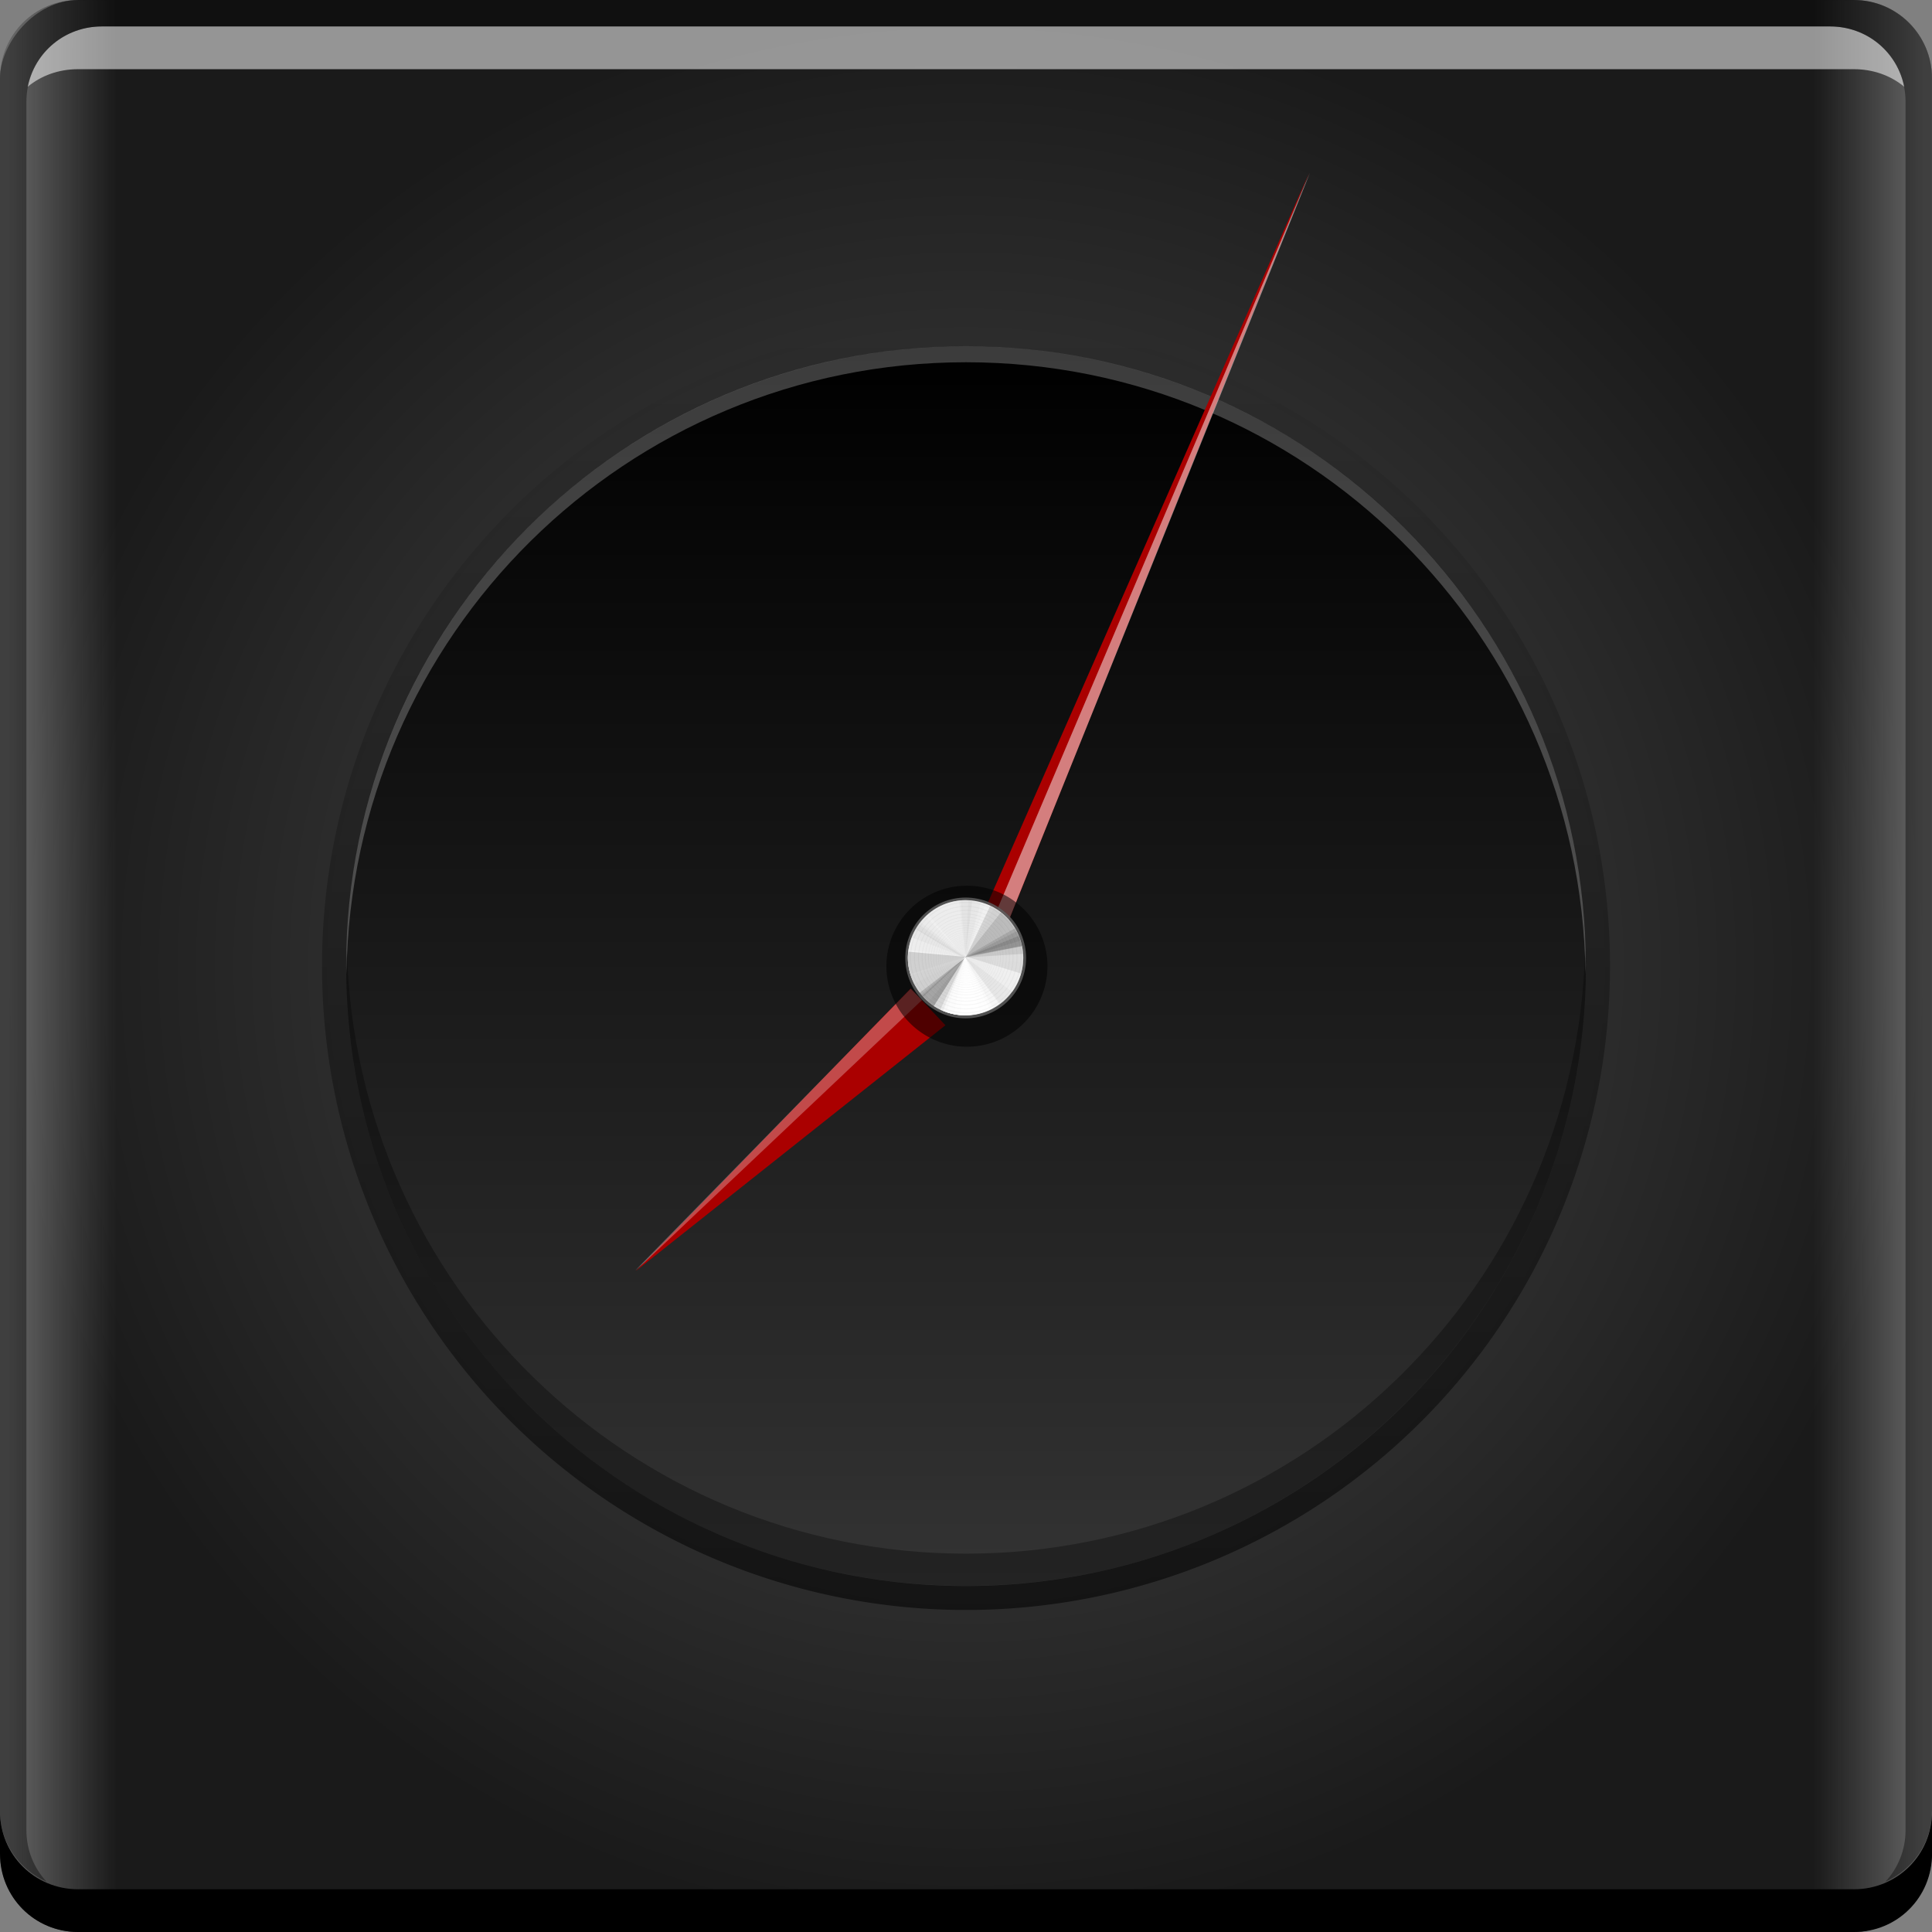 <?xml version="1.0" encoding="UTF-8" standalone="no"?>
<!-- Created with Inkscape (http://www.inkscape.org/) -->

<svg
   xmlns:dc="http://purl.org/dc/elements/1.1/"
   xmlns:cc="http://creativecommons.org/ns#"
   xmlns:rdf="http://www.w3.org/1999/02/22-rdf-syntax-ns#"
   xmlns:svg="http://www.w3.org/2000/svg"
   xmlns="http://www.w3.org/2000/svg"
   xmlns:xlink="http://www.w3.org/1999/xlink"
   xmlns:sodipodi="http://sodipodi.sourceforge.net/DTD/sodipodi-0.dtd"
   xmlns:inkscape="http://www.inkscape.org/namespaces/inkscape"
   width="48"
   height="48"
   id="svg2"
   version="1.1"
   inkscape:version="0.48+devel r12526"
   sodipodi:docname="clock.svg"
   inkscape:export-xdpi="180"
   inkscape:export-ydpi="180">
  <rect width="100%" height="100%" fill="#808080" stroke="none"/>
  <defs
     id="defs4">
    <linearGradient
       id="linearGradient10248"
       inkscape:collect="always">
      <stop
         id="stop10250"
         offset="0"
         style="stop-color:#e6e6e6;stop-opacity:0.537" />
      <stop
         id="stop10252"
         offset="1"
         style="stop-color:#cccccc;stop-opacity:0" />
    </linearGradient>
    <linearGradient
       id="linearGradient4707">
      <stop
         id="stop4709"
         style="stop-color:#000000;stop-opacity:0.537"
         offset="0" />
      <stop
         id="stop4711"
         style="stop-color:#000000;stop-opacity:0"
         offset="1" />
    </linearGradient>
    <linearGradient
       id="linearGradient2493"
       inkscape:collect="always">
      <stop
         id="stop2495"
         offset="0"
         style="stop-color:#333333;stop-opacity:1" />
      <stop
         id="stop2497"
         offset="1"
         style="stop-color:#000000;stop-opacity:1" />
    </linearGradient>
    <linearGradient
       id="linearGradient4081">
      <stop
         offset="0"
         style="stop-color:#8c8c8c;stop-opacity:1"
         id="stop4083-4" />
      <stop
         offset="1"
         style="stop-color:#dcdcdc;stop-opacity:1"
         id="stop4085" />
    </linearGradient>
    <linearGradient
       gradientUnits="userSpaceOnUse"
       y2="9.263"
       x2="35.392"
       y1="33.627"
       x1="35.392"
       id="linearGradient2499"
       xlink:href="#linearGradient2493"
       inkscape:collect="always" />
    <linearGradient
       inkscape:collect="always"
       xlink:href="#linearGradient4707"
       id="linearGradient4761"
       gradientUnits="userSpaceOnUse"
       x1="35.392"
       y1="33.627"
       x2="35.392"
       y2="9.263" />
    <linearGradient
       id="linearGradient4215-2">
      <stop
         id="stop4217-5"
         style="stop-color:#dcdcdc;stop-opacity:1"
         offset="0" />
      <stop
         id="stop4219-5"
         style="stop-color:#f0f0f0;stop-opacity:1"
         offset="1" />
    </linearGradient>
    <linearGradient
       gradientUnits="userSpaceOnUse"
       y2="34.101"
       x2="25.942"
       y1="34.101"
       x1="19.092"
       id="linearGradient5318"
       xlink:href="#linearGradient4215-2"
       inkscape:collect="always" />
    <linearGradient
       id="linearGradient861"
       inkscape:collect="always">
      <stop
         id="stop863"
         offset="0"
         style="stop-color:#333333;stop-opacity:1" />
      <stop
         style="stop-color:#3c3c3c;stop-opacity:1"
         offset="0.342"
         id="stop10258" />
      <stop
         id="stop865"
         offset="1"
         style="stop-color:#1a1a1a;stop-opacity:1" />
    </linearGradient>
    <radialGradient
       inkscape:collect="always"
       xlink:href="#linearGradient861"
       id="radialGradient10134"
       cx="24"
       cy="-1028.362"
       fx="24"
       fy="-1028.362"
       r="24"
       gradientUnits="userSpaceOnUse" />
    <linearGradient
       y2="-1033.842"
       x2="2.952"
       y1="-1033.842"
       x1="0.177"
       gradientTransform="matrix(-1,0,0,-1,48,-3.4000001e-6)"
       gradientUnits="userSpaceOnUse"
       id="linearGradient1243"
       xlink:href="#linearGradient10248"
       inkscape:collect="always" />
    <linearGradient
       gradientTransform="matrix(1,0,0,-1,0,-3.4000001e-6)"
       y2="-1033.842"
       x2="2.905"
       y1="-1033.842"
       x1="0.177"
       gradientUnits="userSpaceOnUse"
       id="linearGradient1232"
       xlink:href="#linearGradient10248"
       inkscape:collect="always" />
  </defs>
  <sodipodi:namedview
     id="base"
     pagecolor="#ffffff"
     bordercolor="#666666"
     borderopacity="1.0"
     inkscape:pageopacity="0.0"
     inkscape:pageshadow="2"
     inkscape:zoom="2.8486302"
     inkscape:cx="-98.228381"
     inkscape:cy="-15.58392"
     inkscape:document-units="px"
     inkscape:current-layer="layer1"
     showgrid="false"
     inkscape:window-width="1366"
     inkscape:window-height="715"
     inkscape:window-x="0"
     inkscape:window-y="30"
     inkscape:window-maximized="1"
     showguides="false"
     inkscape:showpageshadow="false"
     borderlayer="true">
    <inkscape:grid
       type="xygrid"
       id="grid3850" />
  </sodipodi:namedview>
  <g
     inkscape:label="Capa 1"
     inkscape:groupmode="layer"
     id="layer1"
     transform="translate(0,-1004.362)">
    <rect
       style="fill:url(#radialGradient10134);fill-opacity:1;stroke:none"
       id="rect2991-1"
       width="48"
       height="48"
       x="0"
       y="-1052.362"
       ry="1.945"
       transform="scale(1,-1)" />
    <g
       id="g10254">
      <path
         id="rect1228"
         d="m 1.938,1004.362 c -1.077,0 -1.938,0.86 -1.938,1.938 l 0,44.125 c 0,1.077 0.86,1.938 1.938,1.938 l 6.375,0 0,-48 -6.375,0 z"
         style="opacity:0.715;fill:url(#linearGradient1232);fill-opacity:1.0;stroke:none"
         inkscape:connector-curvature="0" />
      <path
         inkscape:connector-curvature="0"
         style="opacity:0.715;fill:url(#linearGradient1243);fill-opacity:1;stroke:none"
         d="m 46.062,1004.362 c 1.077,0 1.938,0.86 1.938,1.938 l 0,44.125 c 0,1.077 -0.86,1.938 -1.938,1.938 l -6.375,0 0,-48 6.375,0 z"
         id="path1241" />
    </g>
    <path
       transform="matrix(1.31,0,0,1.31,-10.621,1000.283)"
       d="m 38.642,21.434 a 12.213,12.213 0 1 1 -24.427,0 12.213,12.213 0 1 1 24.427,0 z"
       sodipodi:ry="12.213477"
       sodipodi:rx="12.213477"
       sodipodi:cy="21.433962"
       sodipodi:cx="26.428032"
       id="path4759"
       style="color:#000000;fill:url(#linearGradient4761);fill-opacity:1;fill-rule:nonzero;stroke:none;stroke-width:1.4;marker:none;visibility:visible;display:inline;overflow:visible;enable-background:accumulate"
       sodipodi:type="arc" />
    <path
       inkscape:connector-curvature="0"
       style="fill:#000000;fill-opacity:1;stroke:none"
       d="m 9.5385742e-7,1049.362 0,1.062 c 0,1.077 0.86,1.938 1.938,1.938 l 44.125,0 c 1.077,0 1.938,-0.86 1.938,-1.938 l 0,-1.062 c 0,1.077 -0.86,1.938 -1.938,1.938 l -44.125,0 C 0.86,1051.3 9.5385742e-7,1050.439 9.5385742e-7,1049.362 Z"
       id="rect846" />
    <path
       inkscape:connector-curvature="0"
       style="fill:#ffffff;fill-opacity:0.537;stroke:none"
       d="m 2.531,1005.019 c -0.917,0 -1.671,0.639 -1.844,1.5 0.336,-0.28 0.775,-0.438 1.25,-0.438 l 44.125,0 c 0.475,0 0.914,0.158 1.25,0.438 -0.173,-0.861 -0.927,-1.5 -1.844,-1.5 L 2.531,1005.019 Z"
       id="path7515" />
    <path
       inkscape:connector-curvature="0"
       style="fill:#000000;fill-opacity:0.392;stroke:none"
       d="m 1.938,1004.362 c -1.077,0 -1.938,0.86 -1.938,1.938 l 0,43.062 c 0,0.793 0.48,1.449 1.156,1.75 -0.309,-0.333 -0.5,-0.782 -0.5,-1.281 l 0,-42.938 c 0,-1.048 0.827,-1.875 1.875,-1.875 l 42.937,0 c 1.048,0 1.875,0.827 1.875,1.875 l 0,42.938 c 0,0.499 -0.191,0.948 -0.5,1.281 0.676,-0.301 1.156,-0.957 1.156,-1.75 l 0,-43.062 c 0,-1.077 -0.86,-1.938 -1.938,-1.938 L 1.938,1004.362 Z"
       id="rect4280" />
    <path
       sodipodi:type="arc"
       style="color:#000000;fill:url(#linearGradient2499);fill-opacity:1;fill-rule:nonzero;stroke:none;stroke-width:1.4;marker:none;visibility:visible;display:inline;overflow:visible;enable-background:accumulate"
       id="path1839"
       sodipodi:cx="26.428032"
       sodipodi:cy="21.433962"
       sodipodi:rx="12.213477"
       sodipodi:ry="12.213477"
       d="m 38.642,21.434 a 12.213,12.213 0 1 1 -24.427,0 12.213,12.213 0 1 1 24.427,0 z"
       transform="matrix(1.261,0,0,1.261,-9.323,1001.336)" />
    <path
       style="color:#000000;fill:#ffffff;fill-opacity:0.235;fill-rule:nonzero;stroke:none;stroke-width:1.4;marker:none;visibility:visible;display:inline;overflow:visible;enable-background:accumulate"
       d="M 24 8.6 C 15.495 8.6 8.6 15.495 8.6 24 C 8.6 24.067 8.609 24.132 8.609 24.199 C 8.718 15.788 15.563 9 24 9 C 32.437 9 39.282 15.788 39.391 24.199 C 39.391 24.132 39.4 24.067 39.4 24 C 39.4 15.495 32.505 8.6 24 8.6 z "
       transform="translate(0,1004.362)"
       id="path10140" />
    <path
       sodipodi:nodetypes="cccc"
       inkscape:connector-curvature="0"
       id="path2036"
       d="m 23.489,1029.834 -7.694,6.107 6.831,-7.021 z"
       style="fill:#aa0000;fill-opacity:1;stroke:none" />
    <path
       id="path2072"
       d="m 22.626,1028.927 -6.844,7 0.219,-0.188 6.906,-6.531 -0.281,-0.281 z"
       style="fill:#fbfbfb;fill-opacity:0.294;stroke:none"
       inkscape:connector-curvature="0" />
    <path
       style="fill:#aa0000;stroke:none"
       d="m 23.832,1028.405 8.695,-19.752 -8.039,20.01 z"
       id="path2477"
       inkscape:connector-curvature="0"
       sodipodi:nodetypes="cccc" />
    <path
       inkscape:connector-curvature="0"
       style="fill:#ffffff;fill-opacity:0.494;stroke:none"
       d="m 24.486,1028.656 8.059,-19.997 -0.118,0.263 -8.315,19.599 z"
       id="path2479"
       sodipodi:nodetypes="ccccc" />
    <path
       transform="matrix(0.984,0,0,0.984,-93.87,1004.227)"
       d="m 121.843,24.533 a 2.033,2.033 0 1 1 -4.066,0 2.033,2.033 0 1 1 4.066,0 z"
       sodipodi:ry="2.032932"
       sodipodi:rx="2.032932"
       sodipodi:cy="24.532894"
       sodipodi:cx="119.8104"
       id="path2335"
       style="color:#000000;fill:#000000;fill-opacity:0.537;fill-rule:nonzero;stroke:none;stroke-width:1.4;marker:none;visibility:visible;display:inline;overflow:visible;enable-background:accumulate"
       sodipodi:type="arc" />
    <g
       id="g9693"
       transform="matrix(1.106,0,0,1.106,-34.317,-109.066)">
      <path
         transform="matrix(0.396,0,0,0.396,43.804,1014.731)"
         d="m 25.942,34.101 c 0,1.892 -1.533,3.425 -3.425,3.425 -1.892,0 -3.425,-1.533 -3.425,-3.425 0,-1.892 1.533,-3.425 3.425,-3.425 1.892,0 3.425,1.533 3.425,3.425 z"
         sodipodi:ry="3.4250486"
         sodipodi:rx="3.4250486"
         sodipodi:cy="34.100933"
         sodipodi:cx="22.516933"
         id="path5308"
         style="color:#000000;fill:#111111;fill-opacity:0.586;fill-rule:nonzero;stroke:none;stroke-width:0.2;marker:none;visibility:visible;display:inline;overflow:visible;enable-background:accumulate"
         sodipodi:type="arc" />
      <path
         sodipodi:type="arc"
         style="color:#000000;fill:#828282;fill-opacity:0.574;fill-rule:nonzero;stroke:none;stroke-width:0.2;marker:none;visibility:visible;display:inline;overflow:visible;enable-background:accumulate"
         id="path8119"
         sodipodi:cx="22.516933"
         sodipodi:cy="34.100933"
         sodipodi:rx="3.4250486"
         sodipodi:ry="3.4250486"
         d="m 25.942,34.101 c 0,1.892 -1.533,3.425 -3.425,3.425 -1.892,0 -3.425,-1.533 -3.425,-3.425 0,-1.892 1.533,-3.425 3.425,-3.425 1.892,0 3.425,1.533 3.425,3.425 z"
         transform="matrix(0.396,0,0,0.396,43.804,1014.731)" />
      <path
         transform="matrix(0.378,0,0,0.378,44.207,1015.341)"
         sodipodi:type="arc"
         style="color:#000000;fill:url(#linearGradient5318);fill-opacity:1;fill-rule:nonzero;stroke:none;stroke-width:0.2;marker:none;visibility:visible;display:inline;overflow:visible;enable-background:accumulate"
         id="path5310"
         sodipodi:cx="22.516933"
         sodipodi:cy="34.100933"
         sodipodi:rx="3.4250486"
         sodipodi:ry="3.4250486"
         d="m 25.942,34.101 c 0,1.892 -1.533,3.425 -3.425,3.425 -1.892,0 -3.425,-1.533 -3.425,-3.425 0,-1.892 1.533,-3.425 3.425,-3.425 1.892,0 3.425,1.533 3.425,3.425 z" />
      <path
         id="path5353"
         d="m 53.825,1027.569 -1.101,0.632 1.235,0.383 c 0.032,-0.113 0.057,-0.231 0.057,-0.354 0,-0.245 -0.073,-0.465 -0.192,-0.661 z"
         style="fill:#000000;fill-opacity:0.207;stroke:none"
         inkscape:connector-curvature="0" />
      <path
         sodipodi:nodetypes="cccc"
         inkscape:connector-curvature="0"
         id="path5355"
         d="m 53.509,1027.215 -0.798,1.009 1.296,-0.08 c -0.026,-0.379 -0.215,-0.709 -0.498,-0.929 z"
         style="fill:#000000;fill-opacity:0.207;stroke:none" />
      <path
         sodipodi:nodetypes="cccc"
         inkscape:connector-curvature="0"
         id="path5357"
         d="m 53.355,1027.109 -0.645,1.116 1.268,-0.273 c -0.08,-0.361 -0.31,-0.665 -0.622,-0.843 z"
         style="fill:#000000;fill-opacity:0.024;stroke:none" />
      <path
         sodipodi:nodetypes="scccs"
         inkscape:connector-curvature="0"
         id="path5359"
         d="m 52.723,1026.937 c -0.324,0 -0.616,0.129 -0.843,0.326 l 0.827,0.96 0.159,-1.266 c -0.048,-0.01 -0.094,-0.019 -0.144,-0.019 z"
         style="fill:#bbbbbb;fill-opacity:0.207;stroke:none" />
      <path
         sodipodi:nodetypes="cccc"
         inkscape:connector-curvature="0"
         id="path5361"
         d="m 52.57,1026.956 c -0.37,0.043 -0.693,0.239 -0.9,0.527 l 1.041,0.739 z"
         style="fill:#ffffff;fill-opacity:0.207;stroke:none" />
      <path
         id="path5363"
         d="m 51.603,1027.588 c -0.111,0.191 -0.182,0.404 -0.182,0.642 0,0.137 0.027,0.269 0.067,0.393 l 1.235,-0.354 -1.12,-0.68 z"
         style="fill:#ffffff;fill-opacity:0.509;stroke:none"
         inkscape:connector-curvature="0" />
      <path
         sodipodi:nodetypes="csccc"
         inkscape:connector-curvature="0"
         id="path5365"
         d="m 51.517,1027.78 c -0.054,0.143 -0.096,0.289 -0.096,0.45 0,0.21 0.055,0.409 0.144,0.584 l 1.143,-0.59 z"
         style="fill:#ffffff;fill-opacity:0.509;stroke:none" />
      <path
         sodipodi:nodetypes="cccc"
         inkscape:connector-curvature="0"
         id="path5367"
         d="m 52.703,1028.245 -1.272,0.042 c 0.017,0.373 0.192,0.703 0.46,0.929 z"
         style="fill:#ffffff;fill-opacity:0.509;stroke:none" />
      <path
         sodipodi:nodetypes="cccc"
         inkscape:connector-curvature="0"
         id="path5369"
         d="m 52.713,1028.226 -1.023,0.789 c 0.215,0.282 0.546,0.466 0.919,0.498 z"
         style="fill:#3e3e3e;fill-opacity:0.515;stroke:none" />
      <path
         sodipodi:nodetypes="ccscc"
         inkscape:connector-curvature="0"
         id="path5371"
         d="m 52.713,1028.226 -0.947,0.885 c 0.237,0.257 0.581,0.412 0.958,0.412 l 0.01,0 z"
         style="fill:#eeeeee;fill-opacity:0.172;stroke:none" />
      <path
         sodipodi:nodetypes="ccscc"
         inkscape:connector-curvature="0"
         id="path5373"
         d="m 52.713,1028.226 -0.794,1.019 c 0.221,0.174 0.501,0.278 0.804,0.278 0.073,0 0.141,-0.01 0.211,-0.019 z"
         style="fill:#979797;fill-opacity:0.077;stroke:none" />
      <path
         sodipodi:nodetypes="ccscc"
         inkscape:connector-curvature="0"
         id="path5375"
         d="m 52.713,1028.216 -0.545,1.181 c 0.168,0.08 0.357,0.124 0.555,0.124 0.176,0 0.336,-0.033 0.488,-0.096 z"
         style="fill:#7c7c7c;fill-opacity:0.112;stroke:none" />
      <path
         sodipodi:nodetypes="cccc"
         inkscape:connector-curvature="0"
         id="path5377"
         d="m 52.714,1028.227 0.364,1.247 c 0.352,-0.102 0.645,-0.347 0.804,-0.67 z"
         style="fill:#3e3e3e;fill-opacity:0.006;stroke:none" />
      <path
         id="path5379"
         d="m 53.987,1027.971 -1.274,0.23 1.053,0.795 c 0.156,-0.214 0.249,-0.481 0.249,-0.766 0,-0.089 -0.011,-0.174 -0.029,-0.259 z"
         style="fill:#ffffff;fill-opacity:0.201;stroke:none"
         inkscape:connector-curvature="0" />
      <path
         sodipodi:nodetypes="cccsc"
         inkscape:connector-curvature="0"
         id="path5381"
         d="m 53.987,1027.971 -1.275,0.251 1.055,0.773 c 0.156,-0.214 0.249,-0.481 0.249,-0.766 0,-0.089 -0.011,-0.174 -0.029,-0.259 z"
         style="fill:#ffffff;fill-opacity:0.201;stroke:none" />
      <path
         id="path5434"
         d="m 53.987,1027.971 -1.274,0.249 1.053,0.776 c 0.003,0 0.007,-0.01 0.01,-0.01 0.001,0 -0.002,-0.01 0,-0.01 0.005,-0.01 0.014,-0.012 0.019,-0.019 0.029,-0.043 0.053,-0.088 0.077,-0.134 0.015,-0.028 0.026,-0.056 0.038,-0.086 0.003,-0.01 0.007,-0.013 0.01,-0.019 0.025,-0.063 0.042,-0.134 0.057,-0.201 0.002,-0.01 0.008,-0.019 0.01,-0.029 0.003,-0.016 0.007,-0.032 0.01,-0.048 0.011,-0.069 0.019,-0.139 0.019,-0.211 0,-0.089 -0.011,-0.174 -0.029,-0.259 z"
         style="fill:#ffffff;fill-opacity:0.201;stroke:none"
         inkscape:connector-curvature="0" />
      <path
         sodipodi:nodetypes="cccsc"
         inkscape:connector-curvature="0"
         id="path5436"
         d="m 54.004,1028.341 -1.294,-0.119 0.793,1.04 c 0.21,-0.161 0.375,-0.391 0.456,-0.664 0.025,-0.086 0.038,-0.17 0.046,-0.256 z"
         style="fill:#d6d6d6;fill-opacity:0.201;stroke:none"
         inkscape:transform-center-x="-2.1026333"
         inkscape:transform-center-y="1.7189024" />
      <path
         id="path5438"
         d="m 53.059,1026.994 -0.335,1.226 1.14,-0.584 c -0.165,-0.314 -0.455,-0.546 -0.804,-0.642 z"
         style="fill:#ffffff;fill-opacity:0.201;stroke:none"
         inkscape:connector-curvature="0" />
      <path
         id="path5440"
         d="m 53.164,1027.023 -0.441,1.197 1.187,-0.479 c -0.138,-0.332 -0.408,-0.593 -0.747,-0.718 z"
         style="fill:#ffffff;fill-opacity:0.201;stroke:none"
         inkscape:connector-curvature="0" />
      <path
         id="path5442"
         d="m 53.269,1027.071 -0.546,1.149 1.226,-0.373 c -0.109,-0.345 -0.358,-0.622 -0.68,-0.776 z"
         style="fill:#626262;fill-opacity:0.201;stroke:none"
         inkscape:connector-curvature="0" />
      <path
         id="path5444"
         d="m 52.723,1026.937 c -0.35,0 -0.667,0.148 -0.9,0.373 l 0.9,0.9 0.057,-1.264 c -0.02,-9e-4 -0.037,-0.01 -0.057,-0.01 z"
         style="fill:#ffffff;fill-opacity:0.201;stroke:none"
         inkscape:connector-curvature="0" />
      <path
         id="path5446"
         d="m 52.608,1026.946 c -0.364,0.032 -0.685,0.218 -0.9,0.488 l 1.015,0.776 -0.115,-1.264 z"
         style="fill:#ffffff;fill-opacity:0.201;stroke:none"
         inkscape:connector-curvature="0" />
      <path
         id="path5448"
         d="m 51.613,1027.569 c -0.118,0.195 -0.192,0.416 -0.192,0.661 0,0.089 0.011,0.174 0.029,0.259 0.007,0.035 0.019,0.071 0.029,0.105 l 1.235,-0.383 -1.101,-0.642 z"
         style="fill:#c6c6c6;fill-opacity:0.201;stroke:none"
         inkscape:connector-curvature="0" />
      <path
         id="path5450"
         d="m 51.44,1028.057 c -0.008,0.058 -0.019,0.113 -0.019,0.172 0,0.179 0.04,0.353 0.105,0.507 0.016,0.034 0.029,0.072 0.048,0.105 0.008,0.014 0.02,0.025 0.029,0.038 0.038,0.061 0.078,0.119 0.124,0.172 l 0.986,-0.843 -1.274,-0.153 z"
         style="fill:#ffffff;fill-opacity:0.201;stroke:none"
         inkscape:connector-curvature="0" />
      <path
         sodipodi:nodetypes="cccsc"
         inkscape:connector-curvature="0"
         id="path5452"
         d="m 53.258,1029.392 -0.552,-1.176 -0.495,1.21 c 0.245,0.1 0.527,0.125 0.804,0.056 0.087,-0.022 0.166,-0.053 0.244,-0.09 z"
         style="fill:#ffffff;fill-opacity:0.201;stroke:none"
         inkscape:transform-center-x="-0.070378191"
         inkscape:transform-center-y="2.1337525" />
      <path
         inkscape:transform-center-y="2.1337525"
         inkscape:transform-center-x="-0.070378191"
         style="fill:#ffffff;fill-opacity:0.568;stroke:none"
         d="m 53.258,1029.392 -0.552,-1.176 -0.495,1.21 c 0.245,0.1 0.527,0.125 0.804,0.056 0.087,-0.022 0.166,-0.053 0.244,-0.09 z"
         id="path5454"
         inkscape:connector-curvature="0"
         sodipodi:nodetypes="cccsc" />
      <path
         sodipodi:nodetypes="cccsc"
         inkscape:connector-curvature="0"
         id="path5456"
         d="m 53.33,1029.356 -0.624,-1.14 -0.419,1.239 c 0.251,0.084 0.534,0.092 0.806,0.01 0.085,-0.027 0.163,-0.063 0.238,-0.105 z"
         style="fill:#ffffff;fill-opacity:0.568;stroke:none"
         inkscape:transform-center-x="-0.31185754"
         inkscape:transform-center-y="2.1359247" />
      <path
         inkscape:transform-center-y="2.1403681"
         inkscape:transform-center-x="-0.82083849"
         style="fill:#ffffff;fill-opacity:0.568;stroke:none"
         d="m 53.475,1029.265 -0.769,-1.048 -0.252,1.283 c 0.26,0.051 0.541,0.021 0.799,-0.1 0.081,-0.038 0.153,-0.084 0.222,-0.136 z"
         id="path5458"
         inkscape:connector-curvature="0"
         sodipodi:nodetypes="cccsc" />
      <path
         id="path5460"
         d="m 51.44,1028.095 c -0.005,0.045 -0.019,0.088 -0.019,0.134 0,0.179 0.04,0.353 0.105,0.507 0.026,0.062 0.061,0.116 0.096,0.172 0.039,0.06 0.077,0.111 0.124,0.163 0.002,0 -0.002,0.01 0,0.01 l 0.967,-0.871 -1.274,-0.115 z"
         style="fill:#b5b5b5;fill-opacity:0.568;stroke:none"
         inkscape:connector-curvature="0" />
      <path
         inkscape:transform-center-y="2.1273623"
         inkscape:transform-center-x="0.62173427"
         style="fill:#ffffff;fill-opacity:0.568;stroke:none"
         d="m 53.041,1029.47 -0.335,-1.255 -0.702,1.103 c 0.224,0.142 0.496,0.217 0.781,0.198 0.089,-0.01 0.173,-0.023 0.256,-0.046 z"
         id="path5462"
         inkscape:connector-curvature="0"
         sodipodi:nodetypes="cccsc" />
      <path
         sodipodi:nodetypes="cccsc"
         inkscape:connector-curvature="0"
         id="path5464"
         d="m 53.196,1029.419 -0.49,-1.203 -0.557,1.183 c 0.24,0.112 0.52,0.152 0.8,0.098 0.088,-0.017 0.169,-0.045 0.248,-0.078 z"
         style="fill:#ffffff;fill-opacity:0.568;stroke:none"
         inkscape:transform-center-x="0.13246377"
         inkscape:transform-center-y="2.1319096" />
      <g
         transform="matrix(0.306,0,0,0.306,55.108,1026.247)"
         style="opacity:0.286"
         id="g5706">
        <g
           id="g5540">
          <g
             id="g5518">
            <path
               style="color:#000000;fill:#000000;fill-opacity:0.118;fill-rule:nonzero;stroke:none;stroke-width:0.2;marker:none;visibility:visible;display:inline;overflow:visible;enable-background:accumulate"
               d="m -7.781,2.382 c -2.263,0 -4.108,1.817 -4.108,4.079 0,2.263 1.846,4.108 4.108,4.108 2.263,0 4.079,-1.846 4.079,-4.108 0,-2.263 -1.817,-4.079 -4.079,-4.079 z m 0,0.087 c 2.219,0 3.992,1.774 3.992,3.992 0,2.219 -1.774,4.021 -3.992,4.021 -2.219,0 -4.021,-1.803 -4.021,-4.021 0,-2.219 1.803,-3.992 4.021,-3.992 z"
               id="path5499"
               inkscape:connector-curvature="0" />
            <path
               inkscape:connector-curvature="0"
               id="path5508"
               d="m -7.781,2.433 c -2.234,0 -4.057,1.794 -4.057,4.029 0,2.234 1.823,4.057 4.057,4.057 2.234,0 4.029,-1.823 4.029,-4.057 0,-2.234 -1.794,-4.029 -4.029,-4.029 z m 0,0.086 c 2.191,0 3.943,1.752 3.943,3.943 0,2.191 -1.752,3.972 -3.943,3.972 -2.191,0 -3.972,-1.781 -3.972,-3.972 0,-2.191 1.781,-3.943 3.972,-3.943 z"
               style="color:#000000;fill:#ffffff;fill-opacity:0.118;fill-rule:nonzero;stroke:none;stroke-width:0.2;marker:none;visibility:visible;display:inline;overflow:visible;enable-background:accumulate" />
            <path
               inkscape:connector-curvature="0"
               id="path5510"
               d="m -7.782,2.679 c -2.098,0 -3.81,1.685 -3.81,3.783 0,2.098 1.712,3.81 3.81,3.81 2.098,0 3.783,-1.712 3.783,-3.81 0,-2.098 -1.685,-3.783 -3.783,-3.783 z m 0,0.08 c 2.058,0 3.703,1.645 3.703,3.703 0,2.058 -1.645,3.73 -3.703,3.73 -2.058,0 -3.73,-1.672 -3.73,-3.73 0,-2.058 1.672,-3.703 3.73,-3.703 z"
               style="color:#000000;fill:#000000;fill-opacity:0.118;fill-rule:nonzero;stroke:none;stroke-width:0.2;marker:none;visibility:visible;display:inline;overflow:visible;enable-background:accumulate" />
            <path
               style="color:#000000;fill:#ffffff;fill-opacity:0.118;fill-rule:nonzero;stroke:none;stroke-width:0.2;marker:none;visibility:visible;display:inline;overflow:visible;enable-background:accumulate"
               d="m -7.782,2.726 c -2.072,0 -3.763,1.664 -3.763,3.737 0,2.072 1.691,3.763 3.763,3.763 2.072,0 3.737,-1.691 3.737,-3.763 0,-2.072 -1.664,-3.737 -3.737,-3.737 z m 0,0.08 c 2.032,0 3.657,1.625 3.657,3.657 0,2.032 -1.625,3.684 -3.657,3.684 -2.032,0 -3.684,-1.651 -3.684,-3.684 0,-2.032 1.651,-3.657 3.684,-3.657 z"
               id="path5512"
               inkscape:connector-curvature="0" />
            <path
               style="color:#000000;fill:#000000;fill-opacity:0.118;fill-rule:nonzero;stroke:none;stroke-width:0.2;marker:none;visibility:visible;display:inline;overflow:visible;enable-background:accumulate"
               d="m -7.783,2.972 c -1.937,0 -3.516,1.555 -3.516,3.492 0,1.937 1.58,3.516 3.516,3.516 1.937,0 3.492,-1.58 3.492,-3.516 0,-1.937 -1.555,-3.492 -3.492,-3.492 z m 0,0.074 c 1.899,0 3.417,1.518 3.417,3.417 0,1.899 -1.518,3.442 -3.417,3.442 -1.899,0 -3.442,-1.543 -3.442,-3.442 0,-1.899 1.543,-3.417 3.442,-3.417 z"
               id="path5514"
               inkscape:connector-curvature="0" />
            <path
               inkscape:connector-curvature="0"
               id="path5516"
               d="m -7.783,3.015 c -1.913,0 -3.473,1.536 -3.473,3.448 0,1.913 1.56,3.473 3.473,3.473 1.913,0 3.448,-1.56 3.448,-3.473 0,-1.913 -1.536,-3.448 -3.448,-3.448 z m 0,0.073 c 1.875,0 3.375,1.5 3.375,3.375 0,1.875 -1.5,3.399 -3.375,3.399 -1.875,0 -3.399,-1.524 -3.399,-3.399 0,-1.875 1.524,-3.375 3.399,-3.375 z"
               style="color:#000000;fill:#ffffff;fill-opacity:0.118;fill-rule:nonzero;stroke:none;stroke-width:0.2;marker:none;visibility:visible;display:inline;overflow:visible;enable-background:accumulate" />
          </g>
          <g
             transform="matrix(0.79,0,0,0.79,-1.636,1.359)"
             id="g5526">
            <path
               inkscape:connector-curvature="0"
               id="path5528"
               d="m -7.781,2.382 c -2.263,0 -4.108,1.817 -4.108,4.079 0,2.263 1.846,4.108 4.108,4.108 2.263,0 4.079,-1.846 4.079,-4.108 0,-2.263 -1.817,-4.079 -4.079,-4.079 z m 0,0.087 c 2.219,0 3.992,1.774 3.992,3.992 0,2.219 -1.774,4.021 -3.992,4.021 -2.219,0 -4.021,-1.803 -4.021,-4.021 0,-2.219 1.803,-3.992 4.021,-3.992 z"
               style="color:#000000;fill:#000000;fill-opacity:0.118;fill-rule:nonzero;stroke:none;stroke-width:0.2;marker:none;visibility:visible;display:inline;overflow:visible;enable-background:accumulate" />
            <path
               style="color:#000000;fill:#ffffff;fill-opacity:0.118;fill-rule:nonzero;stroke:none;stroke-width:0.2;marker:none;visibility:visible;display:inline;overflow:visible;enable-background:accumulate"
               d="m -7.781,2.433 c -2.234,0 -4.057,1.794 -4.057,4.029 0,2.234 1.823,4.057 4.057,4.057 2.234,0 4.029,-1.823 4.029,-4.057 0,-2.234 -1.794,-4.029 -4.029,-4.029 z m 0,0.086 c 2.191,0 3.943,1.752 3.943,3.943 0,2.191 -1.752,3.972 -3.943,3.972 -2.191,0 -3.972,-1.781 -3.972,-3.972 0,-2.191 1.781,-3.943 3.972,-3.943 z"
               id="path5530"
               inkscape:connector-curvature="0" />
            <path
               style="color:#000000;fill:#000000;fill-opacity:0.118;fill-rule:nonzero;stroke:none;stroke-width:0.2;marker:none;visibility:visible;display:inline;overflow:visible;enable-background:accumulate"
               d="m -7.782,2.679 c -2.098,0 -3.81,1.685 -3.81,3.783 0,2.098 1.712,3.81 3.81,3.81 2.098,0 3.783,-1.712 3.783,-3.81 0,-2.098 -1.685,-3.783 -3.783,-3.783 z m 0,0.08 c 2.058,0 3.703,1.645 3.703,3.703 0,2.058 -1.645,3.73 -3.703,3.73 -2.058,0 -3.73,-1.672 -3.73,-3.73 0,-2.058 1.672,-3.703 3.73,-3.703 z"
               id="path5532"
               inkscape:connector-curvature="0" />
            <path
               inkscape:connector-curvature="0"
               id="path5534"
               d="m -7.782,2.726 c -2.072,0 -3.763,1.664 -3.763,3.737 0,2.072 1.691,3.763 3.763,3.763 2.072,0 3.737,-1.691 3.737,-3.763 0,-2.072 -1.664,-3.737 -3.737,-3.737 z m 0,0.08 c 2.032,0 3.657,1.625 3.657,3.657 0,2.032 -1.625,3.684 -3.657,3.684 -2.032,0 -3.684,-1.651 -3.684,-3.684 0,-2.032 1.651,-3.657 3.684,-3.657 z"
               style="color:#000000;fill:#ffffff;fill-opacity:0.118;fill-rule:nonzero;stroke:none;stroke-width:0.2;marker:none;visibility:visible;display:inline;overflow:visible;enable-background:accumulate" />
            <path
               inkscape:connector-curvature="0"
               id="path5536"
               d="m -7.783,2.972 c -1.937,0 -3.516,1.555 -3.516,3.492 0,1.937 1.58,3.516 3.516,3.516 1.937,0 3.492,-1.58 3.492,-3.516 0,-1.937 -1.555,-3.492 -3.492,-3.492 z m 0,0.074 c 1.899,0 3.417,1.518 3.417,3.417 0,1.899 -1.518,3.442 -3.417,3.442 -1.899,0 -3.442,-1.543 -3.442,-3.442 0,-1.899 1.543,-3.417 3.442,-3.417 z"
               style="color:#000000;fill:#000000;fill-opacity:0.118;fill-rule:nonzero;stroke:none;stroke-width:0.2;marker:none;visibility:visible;display:inline;overflow:visible;enable-background:accumulate" />
            <path
               style="color:#000000;fill:#ffffff;fill-opacity:0.118;fill-rule:nonzero;stroke:none;stroke-width:0.2;marker:none;visibility:visible;display:inline;overflow:visible;enable-background:accumulate"
               d="m -7.783,3.015 c -1.913,0 -3.473,1.536 -3.473,3.448 0,1.913 1.56,3.473 3.473,3.473 1.913,0 3.448,-1.56 3.448,-3.473 0,-1.913 -1.536,-3.448 -3.448,-3.448 z m 0,0.073 c 1.875,0 3.375,1.5 3.375,3.375 0,1.875 -1.5,3.399 -3.375,3.399 -1.875,0 -3.399,-1.524 -3.399,-3.399 0,-1.875 1.524,-3.375 3.399,-3.375 z"
               id="path5538"
               inkscape:connector-curvature="0" />
          </g>
        </g>
        <g
           id="g5556"
           transform="matrix(0.628,0,0,0.628,-2.903,2.412)">
          <g
             id="g5558">
            <path
               inkscape:connector-curvature="0"
               id="path5560"
               d="m -7.781,2.382 c -2.263,0 -4.108,1.817 -4.108,4.079 0,2.263 1.846,4.108 4.108,4.108 2.263,0 4.079,-1.846 4.079,-4.108 0,-2.263 -1.817,-4.079 -4.079,-4.079 z m 0,0.087 c 2.219,0 3.992,1.774 3.992,3.992 0,2.219 -1.774,4.021 -3.992,4.021 -2.219,0 -4.021,-1.803 -4.021,-4.021 0,-2.219 1.803,-3.992 4.021,-3.992 z"
               style="color:#000000;fill:#000000;fill-opacity:0.118;fill-rule:nonzero;stroke:none;stroke-width:0.2;marker:none;visibility:visible;display:inline;overflow:visible;enable-background:accumulate" />
            <path
               style="color:#000000;fill:#ffffff;fill-opacity:0.118;fill-rule:nonzero;stroke:none;stroke-width:0.2;marker:none;visibility:visible;display:inline;overflow:visible;enable-background:accumulate"
               d="m -7.781,2.433 c -2.234,0 -4.057,1.794 -4.057,4.029 0,2.234 1.823,4.057 4.057,4.057 2.234,0 4.029,-1.823 4.029,-4.057 0,-2.234 -1.794,-4.029 -4.029,-4.029 z m 0,0.086 c 2.191,0 3.943,1.752 3.943,3.943 0,2.191 -1.752,3.972 -3.943,3.972 -2.191,0 -3.972,-1.781 -3.972,-3.972 0,-2.191 1.781,-3.943 3.972,-3.943 z"
               id="path5562"
               inkscape:connector-curvature="0" />
            <path
               style="color:#000000;fill:#000000;fill-opacity:0.118;fill-rule:nonzero;stroke:none;stroke-width:0.2;marker:none;visibility:visible;display:inline;overflow:visible;enable-background:accumulate"
               d="m -7.782,2.679 c -2.098,0 -3.81,1.685 -3.81,3.783 0,2.098 1.712,3.81 3.81,3.81 2.098,0 3.783,-1.712 3.783,-3.81 0,-2.098 -1.685,-3.783 -3.783,-3.783 z m 0,0.08 c 2.058,0 3.703,1.645 3.703,3.703 0,2.058 -1.645,3.73 -3.703,3.73 -2.058,0 -3.73,-1.672 -3.73,-3.73 0,-2.058 1.672,-3.703 3.73,-3.703 z"
               id="path5564"
               inkscape:connector-curvature="0" />
            <path
               inkscape:connector-curvature="0"
               id="path5566"
               d="m -7.782,2.726 c -2.072,0 -3.763,1.664 -3.763,3.737 0,2.072 1.691,3.763 3.763,3.763 2.072,0 3.737,-1.691 3.737,-3.763 0,-2.072 -1.664,-3.737 -3.737,-3.737 z m 0,0.08 c 2.032,0 3.657,1.625 3.657,3.657 0,2.032 -1.625,3.684 -3.657,3.684 -2.032,0 -3.684,-1.651 -3.684,-3.684 0,-2.032 1.651,-3.657 3.684,-3.657 z"
               style="color:#000000;fill:#ffffff;fill-opacity:0.118;fill-rule:nonzero;stroke:none;stroke-width:0.2;marker:none;visibility:visible;display:inline;overflow:visible;enable-background:accumulate" />
            <path
               inkscape:connector-curvature="0"
               id="path5568"
               d="m -7.783,2.972 c -1.937,0 -3.516,1.555 -3.516,3.492 0,1.937 1.58,3.516 3.516,3.516 1.937,0 3.492,-1.58 3.492,-3.516 0,-1.937 -1.555,-3.492 -3.492,-3.492 z m 0,0.074 c 1.899,0 3.417,1.518 3.417,3.417 0,1.899 -1.518,3.442 -3.417,3.442 -1.899,0 -3.442,-1.543 -3.442,-3.442 0,-1.899 1.543,-3.417 3.442,-3.417 z"
               style="color:#000000;fill:#000000;fill-opacity:0.118;fill-rule:nonzero;stroke:none;stroke-width:0.2;marker:none;visibility:visible;display:inline;overflow:visible;enable-background:accumulate" />
            <path
               style="color:#000000;fill:#ffffff;fill-opacity:0.118;fill-rule:nonzero;stroke:none;stroke-width:0.2;marker:none;visibility:visible;display:inline;overflow:visible;enable-background:accumulate"
               d="m -7.783,3.015 c -1.913,0 -3.473,1.536 -3.473,3.448 0,1.913 1.56,3.473 3.473,3.473 1.913,0 3.448,-1.56 3.448,-3.473 0,-1.913 -1.536,-3.448 -3.448,-3.448 z m 0,0.073 c 1.875,0 3.375,1.5 3.375,3.375 0,1.875 -1.5,3.399 -3.375,3.399 -1.875,0 -3.399,-1.524 -3.399,-3.399 0,-1.875 1.524,-3.375 3.399,-3.375 z"
               id="path5570"
               inkscape:connector-curvature="0" />
          </g>
          <g
             id="g5572"
             transform="matrix(0.79,0,0,0.79,-1.636,1.359)">
            <path
               style="color:#000000;fill:#000000;fill-opacity:0.118;fill-rule:nonzero;stroke:none;stroke-width:0.2;marker:none;visibility:visible;display:inline;overflow:visible;enable-background:accumulate"
               d="m -7.781,2.382 c -2.263,0 -4.108,1.817 -4.108,4.079 0,2.263 1.846,4.108 4.108,4.108 2.263,0 4.079,-1.846 4.079,-4.108 0,-2.263 -1.817,-4.079 -4.079,-4.079 z m 0,0.087 c 2.219,0 3.992,1.774 3.992,3.992 0,2.219 -1.774,4.021 -3.992,4.021 -2.219,0 -4.021,-1.803 -4.021,-4.021 0,-2.219 1.803,-3.992 4.021,-3.992 z"
               id="path5574"
               inkscape:connector-curvature="0" />
            <path
               inkscape:connector-curvature="0"
               id="path5576"
               d="m -7.781,2.433 c -2.234,0 -4.057,1.794 -4.057,4.029 0,2.234 1.823,4.057 4.057,4.057 2.234,0 4.029,-1.823 4.029,-4.057 0,-2.234 -1.794,-4.029 -4.029,-4.029 z m 0,0.086 c 2.191,0 3.943,1.752 3.943,3.943 0,2.191 -1.752,3.972 -3.943,3.972 -2.191,0 -3.972,-1.781 -3.972,-3.972 0,-2.191 1.781,-3.943 3.972,-3.943 z"
               style="color:#000000;fill:#ffffff;fill-opacity:0.118;fill-rule:nonzero;stroke:none;stroke-width:0.2;marker:none;visibility:visible;display:inline;overflow:visible;enable-background:accumulate" />
            <path
               inkscape:connector-curvature="0"
               id="path5578"
               d="m -7.782,2.679 c -2.098,0 -3.81,1.685 -3.81,3.783 0,2.098 1.712,3.81 3.81,3.81 2.098,0 3.783,-1.712 3.783,-3.81 0,-2.098 -1.685,-3.783 -3.783,-3.783 z m 0,0.08 c 2.058,0 3.703,1.645 3.703,3.703 0,2.058 -1.645,3.73 -3.703,3.73 -2.058,0 -3.73,-1.672 -3.73,-3.73 0,-2.058 1.672,-3.703 3.73,-3.703 z"
               style="color:#000000;fill:#000000;fill-opacity:0.118;fill-rule:nonzero;stroke:none;stroke-width:0.2;marker:none;visibility:visible;display:inline;overflow:visible;enable-background:accumulate" />
            <path
               style="color:#000000;fill:#ffffff;fill-opacity:0.118;fill-rule:nonzero;stroke:none;stroke-width:0.2;marker:none;visibility:visible;display:inline;overflow:visible;enable-background:accumulate"
               d="m -7.782,2.726 c -2.072,0 -3.763,1.664 -3.763,3.737 0,2.072 1.691,3.763 3.763,3.763 2.072,0 3.737,-1.691 3.737,-3.763 0,-2.072 -1.664,-3.737 -3.737,-3.737 z m 0,0.08 c 2.032,0 3.657,1.625 3.657,3.657 0,2.032 -1.625,3.684 -3.657,3.684 -2.032,0 -3.684,-1.651 -3.684,-3.684 0,-2.032 1.651,-3.657 3.684,-3.657 z"
               id="path5580"
               inkscape:connector-curvature="0" />
            <path
               style="color:#000000;fill:#000000;fill-opacity:0.118;fill-rule:nonzero;stroke:none;stroke-width:0.2;marker:none;visibility:visible;display:inline;overflow:visible;enable-background:accumulate"
               d="m -7.783,2.972 c -1.937,0 -3.516,1.555 -3.516,3.492 0,1.937 1.58,3.516 3.516,3.516 1.937,0 3.492,-1.58 3.492,-3.516 0,-1.937 -1.555,-3.492 -3.492,-3.492 z m 0,0.074 c 1.899,0 3.417,1.518 3.417,3.417 0,1.899 -1.518,3.442 -3.417,3.442 -1.899,0 -3.442,-1.543 -3.442,-3.442 0,-1.899 1.543,-3.417 3.442,-3.417 z"
               id="path5582"
               inkscape:connector-curvature="0" />
            <path
               inkscape:connector-curvature="0"
               id="path5584"
               d="m -7.783,3.015 c -1.913,0 -3.473,1.536 -3.473,3.448 0,1.913 1.56,3.473 3.473,3.473 1.913,0 3.448,-1.56 3.448,-3.473 0,-1.913 -1.536,-3.448 -3.448,-3.448 z m 0,0.073 c 1.875,0 3.375,1.5 3.375,3.375 0,1.875 -1.5,3.399 -3.375,3.399 -1.875,0 -3.399,-1.524 -3.399,-3.399 0,-1.875 1.524,-3.375 3.399,-3.375 z"
               style="color:#000000;fill:#ffffff;fill-opacity:0.118;fill-rule:nonzero;stroke:none;stroke-width:0.2;marker:none;visibility:visible;display:inline;overflow:visible;enable-background:accumulate" />
          </g>
        </g>
        <g
           transform="matrix(0.389,0,0,0.389,-4.765,3.959)"
           id="g5586">
          <g
             id="g5588">
            <path
               style="color:#000000;fill:#000000;fill-opacity:0.118;fill-rule:nonzero;stroke:none;stroke-width:0.2;marker:none;visibility:visible;display:inline;overflow:visible;enable-background:accumulate"
               d="m -7.781,2.382 c -2.263,0 -4.108,1.817 -4.108,4.079 0,2.263 1.846,4.108 4.108,4.108 2.263,0 4.079,-1.846 4.079,-4.108 0,-2.263 -1.817,-4.079 -4.079,-4.079 z m 0,0.087 c 2.219,0 3.992,1.774 3.992,3.992 0,2.219 -1.774,4.021 -3.992,4.021 -2.219,0 -4.021,-1.803 -4.021,-4.021 0,-2.219 1.803,-3.992 4.021,-3.992 z"
               id="path5590"
               inkscape:connector-curvature="0" />
            <path
               inkscape:connector-curvature="0"
               id="path5592"
               d="m -7.781,2.433 c -2.234,0 -4.057,1.794 -4.057,4.029 0,2.234 1.823,4.057 4.057,4.057 2.234,0 4.029,-1.823 4.029,-4.057 0,-2.234 -1.794,-4.029 -4.029,-4.029 z m 0,0.086 c 2.191,0 3.943,1.752 3.943,3.943 0,2.191 -1.752,3.972 -3.943,3.972 -2.191,0 -3.972,-1.781 -3.972,-3.972 0,-2.191 1.781,-3.943 3.972,-3.943 z"
               style="color:#000000;fill:#ffffff;fill-opacity:0.118;fill-rule:nonzero;stroke:none;stroke-width:0.2;marker:none;visibility:visible;display:inline;overflow:visible;enable-background:accumulate" />
            <path
               inkscape:connector-curvature="0"
               id="path5594"
               d="m -7.782,2.679 c -2.098,0 -3.81,1.685 -3.81,3.783 0,2.098 1.712,3.81 3.81,3.81 2.098,0 3.783,-1.712 3.783,-3.81 0,-2.098 -1.685,-3.783 -3.783,-3.783 z m 0,0.08 c 2.058,0 3.703,1.645 3.703,3.703 0,2.058 -1.645,3.73 -3.703,3.73 -2.058,0 -3.73,-1.672 -3.73,-3.73 0,-2.058 1.672,-3.703 3.73,-3.703 z"
               style="color:#000000;fill:#000000;fill-opacity:0.118;fill-rule:nonzero;stroke:none;stroke-width:0.2;marker:none;visibility:visible;display:inline;overflow:visible;enable-background:accumulate" />
            <path
               style="color:#000000;fill:#ffffff;fill-opacity:0.118;fill-rule:nonzero;stroke:none;stroke-width:0.2;marker:none;visibility:visible;display:inline;overflow:visible;enable-background:accumulate"
               d="m -7.782,2.726 c -2.072,0 -3.763,1.664 -3.763,3.737 0,2.072 1.691,3.763 3.763,3.763 2.072,0 3.737,-1.691 3.737,-3.763 0,-2.072 -1.664,-3.737 -3.737,-3.737 z m 0,0.08 c 2.032,0 3.657,1.625 3.657,3.657 0,2.032 -1.625,3.684 -3.657,3.684 -2.032,0 -3.684,-1.651 -3.684,-3.684 0,-2.032 1.651,-3.657 3.684,-3.657 z"
               id="path5596"
               inkscape:connector-curvature="0" />
            <path
               style="color:#000000;fill:#000000;fill-opacity:0.118;fill-rule:nonzero;stroke:none;stroke-width:0.2;marker:none;visibility:visible;display:inline;overflow:visible;enable-background:accumulate"
               d="m -7.783,2.972 c -1.937,0 -3.516,1.555 -3.516,3.492 0,1.937 1.58,3.516 3.516,3.516 1.937,0 3.492,-1.58 3.492,-3.516 0,-1.937 -1.555,-3.492 -3.492,-3.492 z m 0,0.074 c 1.899,0 3.417,1.518 3.417,3.417 0,1.899 -1.518,3.442 -3.417,3.442 -1.899,0 -3.442,-1.543 -3.442,-3.442 0,-1.899 1.543,-3.417 3.442,-3.417 z"
               id="path5598"
               inkscape:connector-curvature="0" />
            <path
               inkscape:connector-curvature="0"
               id="path5600"
               d="m -7.783,3.015 c -1.913,0 -3.473,1.536 -3.473,3.448 0,1.913 1.56,3.473 3.473,3.473 1.913,0 3.448,-1.56 3.448,-3.473 0,-1.913 -1.536,-3.448 -3.448,-3.448 z m 0,0.073 c 1.875,0 3.375,1.5 3.375,3.375 0,1.875 -1.5,3.399 -3.375,3.399 -1.875,0 -3.399,-1.524 -3.399,-3.399 0,-1.875 1.524,-3.375 3.399,-3.375 z"
               style="color:#000000;fill:#ffffff;fill-opacity:0.118;fill-rule:nonzero;stroke:none;stroke-width:0.2;marker:none;visibility:visible;display:inline;overflow:visible;enable-background:accumulate" />
          </g>
          <g
             transform="matrix(0.79,0,0,0.79,-1.636,1.359)"
             id="g5602">
            <path
               inkscape:connector-curvature="0"
               id="path5604"
               d="m -7.781,2.382 c -2.263,0 -4.108,1.817 -4.108,4.079 0,2.263 1.846,4.108 4.108,4.108 2.263,0 4.079,-1.846 4.079,-4.108 0,-2.263 -1.817,-4.079 -4.079,-4.079 z m 0,0.087 c 2.219,0 3.992,1.774 3.992,3.992 0,2.219 -1.774,4.021 -3.992,4.021 -2.219,0 -4.021,-1.803 -4.021,-4.021 0,-2.219 1.803,-3.992 4.021,-3.992 z"
               style="color:#000000;fill:#000000;fill-opacity:0.118;fill-rule:nonzero;stroke:none;stroke-width:0.2;marker:none;visibility:visible;display:inline;overflow:visible;enable-background:accumulate" />
            <path
               style="color:#000000;fill:#ffffff;fill-opacity:0.118;fill-rule:nonzero;stroke:none;stroke-width:0.2;marker:none;visibility:visible;display:inline;overflow:visible;enable-background:accumulate"
               d="m -7.781,2.433 c -2.234,0 -4.057,1.794 -4.057,4.029 0,2.234 1.823,4.057 4.057,4.057 2.234,0 4.029,-1.823 4.029,-4.057 0,-2.234 -1.794,-4.029 -4.029,-4.029 z m 0,0.086 c 2.191,0 3.943,1.752 3.943,3.943 0,2.191 -1.752,3.972 -3.943,3.972 -2.191,0 -3.972,-1.781 -3.972,-3.972 0,-2.191 1.781,-3.943 3.972,-3.943 z"
               id="path5606"
               inkscape:connector-curvature="0" />
            <path
               style="color:#000000;fill:#000000;fill-opacity:0.118;fill-rule:nonzero;stroke:none;stroke-width:0.2;marker:none;visibility:visible;display:inline;overflow:visible;enable-background:accumulate"
               d="m -7.782,2.679 c -2.098,0 -3.81,1.685 -3.81,3.783 0,2.098 1.712,3.81 3.81,3.81 2.098,0 3.783,-1.712 3.783,-3.81 0,-2.098 -1.685,-3.783 -3.783,-3.783 z m 0,0.08 c 2.058,0 3.703,1.645 3.703,3.703 0,2.058 -1.645,3.73 -3.703,3.73 -2.058,0 -3.73,-1.672 -3.73,-3.73 0,-2.058 1.672,-3.703 3.73,-3.703 z"
               id="path5608"
               inkscape:connector-curvature="0" />
            <path
               inkscape:connector-curvature="0"
               id="path5610"
               d="m -7.782,2.726 c -2.072,0 -3.763,1.664 -3.763,3.737 0,2.072 1.691,3.763 3.763,3.763 2.072,0 3.737,-1.691 3.737,-3.763 0,-2.072 -1.664,-3.737 -3.737,-3.737 z m 0,0.08 c 2.032,0 3.657,1.625 3.657,3.657 0,2.032 -1.625,3.684 -3.657,3.684 -2.032,0 -3.684,-1.651 -3.684,-3.684 0,-2.032 1.651,-3.657 3.684,-3.657 z"
               style="color:#000000;fill:#ffffff;fill-opacity:0.118;fill-rule:nonzero;stroke:none;stroke-width:0.2;marker:none;visibility:visible;display:inline;overflow:visible;enable-background:accumulate" />
            <path
               inkscape:connector-curvature="0"
               id="path5612"
               d="m -7.783,2.972 c -1.937,0 -3.516,1.555 -3.516,3.492 0,1.937 1.58,3.516 3.516,3.516 1.937,0 3.492,-1.58 3.492,-3.516 0,-1.937 -1.555,-3.492 -3.492,-3.492 z m 0,0.074 c 1.899,0 3.417,1.518 3.417,3.417 0,1.899 -1.518,3.442 -3.417,3.442 -1.899,0 -3.442,-1.543 -3.442,-3.442 0,-1.899 1.543,-3.417 3.442,-3.417 z"
               style="color:#000000;fill:#000000;fill-opacity:0.118;fill-rule:nonzero;stroke:none;stroke-width:0.2;marker:none;visibility:visible;display:inline;overflow:visible;enable-background:accumulate" />
            <path
               style="color:#000000;fill:#ffffff;fill-opacity:0.118;fill-rule:nonzero;stroke:none;stroke-width:0.2;marker:none;visibility:visible;display:inline;overflow:visible;enable-background:accumulate"
               d="m -7.783,3.015 c -1.913,0 -3.473,1.536 -3.473,3.448 0,1.913 1.56,3.473 3.473,3.473 1.913,0 3.448,-1.56 3.448,-3.473 0,-1.913 -1.536,-3.448 -3.448,-3.448 z m 0,0.073 c 1.875,0 3.375,1.5 3.375,3.375 0,1.875 -1.5,3.399 -3.375,3.399 -1.875,0 -3.399,-1.524 -3.399,-3.399 0,-1.875 1.524,-3.375 3.399,-3.375 z"
               id="path5614"
               inkscape:connector-curvature="0" />
          </g>
        </g>
        <g
           id="g5616"
           transform="matrix(0.243,0,0,0.243,-5.902,4.903)">
          <g
             id="g5618">
            <path
               inkscape:connector-curvature="0"
               id="path5620"
               d="m -7.781,2.382 c -2.263,0 -4.108,1.817 -4.108,4.079 0,2.263 1.846,4.108 4.108,4.108 2.263,0 4.079,-1.846 4.079,-4.108 0,-2.263 -1.817,-4.079 -4.079,-4.079 z m 0,0.087 c 2.219,0 3.992,1.774 3.992,3.992 0,2.219 -1.774,4.021 -3.992,4.021 -2.219,0 -4.021,-1.803 -4.021,-4.021 0,-2.219 1.803,-3.992 4.021,-3.992 z"
               style="color:#000000;fill:#000000;fill-opacity:0.118;fill-rule:nonzero;stroke:none;stroke-width:0.2;marker:none;visibility:visible;display:inline;overflow:visible;enable-background:accumulate" />
            <path
               style="color:#000000;fill:#ffffff;fill-opacity:0.118;fill-rule:nonzero;stroke:none;stroke-width:0.2;marker:none;visibility:visible;display:inline;overflow:visible;enable-background:accumulate"
               d="m -7.781,2.433 c -2.234,0 -4.057,1.794 -4.057,4.029 0,2.234 1.823,4.057 4.057,4.057 2.234,0 4.029,-1.823 4.029,-4.057 0,-2.234 -1.794,-4.029 -4.029,-4.029 z m 0,0.086 c 2.191,0 3.943,1.752 3.943,3.943 0,2.191 -1.752,3.972 -3.943,3.972 -2.191,0 -3.972,-1.781 -3.972,-3.972 0,-2.191 1.781,-3.943 3.972,-3.943 z"
               id="path5622"
               inkscape:connector-curvature="0" />
            <path
               style="color:#000000;fill:#000000;fill-opacity:0.118;fill-rule:nonzero;stroke:none;stroke-width:0.2;marker:none;visibility:visible;display:inline;overflow:visible;enable-background:accumulate"
               d="m -7.782,2.679 c -2.098,0 -3.81,1.685 -3.81,3.783 0,2.098 1.712,3.81 3.81,3.81 2.098,0 3.783,-1.712 3.783,-3.81 0,-2.098 -1.685,-3.783 -3.783,-3.783 z m 0,0.08 c 2.058,0 3.703,1.645 3.703,3.703 0,2.058 -1.645,3.73 -3.703,3.73 -2.058,0 -3.73,-1.672 -3.73,-3.73 0,-2.058 1.672,-3.703 3.73,-3.703 z"
               id="path5624"
               inkscape:connector-curvature="0" />
            <path
               inkscape:connector-curvature="0"
               id="path5626"
               d="m -7.782,2.726 c -2.072,0 -3.763,1.664 -3.763,3.737 0,2.072 1.691,3.763 3.763,3.763 2.072,0 3.737,-1.691 3.737,-3.763 0,-2.072 -1.664,-3.737 -3.737,-3.737 z m 0,0.08 c 2.032,0 3.657,1.625 3.657,3.657 0,2.032 -1.625,3.684 -3.657,3.684 -2.032,0 -3.684,-1.651 -3.684,-3.684 0,-2.032 1.651,-3.657 3.684,-3.657 z"
               style="color:#000000;fill:#ffffff;fill-opacity:0.118;fill-rule:nonzero;stroke:none;stroke-width:0.2;marker:none;visibility:visible;display:inline;overflow:visible;enable-background:accumulate" />
            <path
               inkscape:connector-curvature="0"
               id="path5628"
               d="m -7.783,2.972 c -1.937,0 -3.516,1.555 -3.516,3.492 0,1.937 1.58,3.516 3.516,3.516 1.937,0 3.492,-1.58 3.492,-3.516 0,-1.937 -1.555,-3.492 -3.492,-3.492 z m 0,0.074 c 1.899,0 3.417,1.518 3.417,3.417 0,1.899 -1.518,3.442 -3.417,3.442 -1.899,0 -3.442,-1.543 -3.442,-3.442 0,-1.899 1.543,-3.417 3.442,-3.417 z"
               style="color:#000000;fill:#000000;fill-opacity:0.118;fill-rule:nonzero;stroke:none;stroke-width:0.2;marker:none;visibility:visible;display:inline;overflow:visible;enable-background:accumulate" />
            <path
               style="color:#000000;fill:#ffffff;fill-opacity:0.118;fill-rule:nonzero;stroke:none;stroke-width:0.2;marker:none;visibility:visible;display:inline;overflow:visible;enable-background:accumulate"
               d="m -7.783,3.015 c -1.913,0 -3.473,1.536 -3.473,3.448 0,1.913 1.56,3.473 3.473,3.473 1.913,0 3.448,-1.56 3.448,-3.473 0,-1.913 -1.536,-3.448 -3.448,-3.448 z m 0,0.073 c 1.875,0 3.375,1.5 3.375,3.375 0,1.875 -1.5,3.399 -3.375,3.399 -1.875,0 -3.399,-1.524 -3.399,-3.399 0,-1.875 1.524,-3.375 3.399,-3.375 z"
               id="path5630"
               inkscape:connector-curvature="0" />
          </g>
          <g
             id="g5632"
             transform="matrix(0.79,0,0,0.79,-1.636,1.359)">
            <path
               style="color:#000000;fill:#000000;fill-opacity:0.118;fill-rule:nonzero;stroke:none;stroke-width:0.2;marker:none;visibility:visible;display:inline;overflow:visible;enable-background:accumulate"
               d="m -7.781,2.382 c -2.263,0 -4.108,1.817 -4.108,4.079 0,2.263 1.846,4.108 4.108,4.108 2.263,0 4.079,-1.846 4.079,-4.108 0,-2.263 -1.817,-4.079 -4.079,-4.079 z m 0,0.087 c 2.219,0 3.992,1.774 3.992,3.992 0,2.219 -1.774,4.021 -3.992,4.021 -2.219,0 -4.021,-1.803 -4.021,-4.021 0,-2.219 1.803,-3.992 4.021,-3.992 z"
               id="path5634"
               inkscape:connector-curvature="0" />
            <path
               inkscape:connector-curvature="0"
               id="path5636"
               d="m -7.781,2.433 c -2.234,0 -4.057,1.794 -4.057,4.029 0,2.234 1.823,4.057 4.057,4.057 2.234,0 4.029,-1.823 4.029,-4.057 0,-2.234 -1.794,-4.029 -4.029,-4.029 z m 0,0.086 c 2.191,0 3.943,1.752 3.943,3.943 0,2.191 -1.752,3.972 -3.943,3.972 -2.191,0 -3.972,-1.781 -3.972,-3.972 0,-2.191 1.781,-3.943 3.972,-3.943 z"
               style="color:#000000;fill:#ffffff;fill-opacity:0.118;fill-rule:nonzero;stroke:none;stroke-width:0.2;marker:none;visibility:visible;display:inline;overflow:visible;enable-background:accumulate" />
            <path
               inkscape:connector-curvature="0"
               id="path5638"
               d="m -7.782,2.679 c -2.098,0 -3.81,1.685 -3.81,3.783 0,2.098 1.712,3.81 3.81,3.81 2.098,0 3.783,-1.712 3.783,-3.81 0,-2.098 -1.685,-3.783 -3.783,-3.783 z m 0,0.08 c 2.058,0 3.703,1.645 3.703,3.703 0,2.058 -1.645,3.73 -3.703,3.73 -2.058,0 -3.73,-1.672 -3.73,-3.73 0,-2.058 1.672,-3.703 3.73,-3.703 z"
               style="color:#000000;fill:#000000;fill-opacity:0.118;fill-rule:nonzero;stroke:none;stroke-width:0.2;marker:none;visibility:visible;display:inline;overflow:visible;enable-background:accumulate" />
            <path
               style="color:#000000;fill:#ffffff;fill-opacity:0.118;fill-rule:nonzero;stroke:none;stroke-width:0.2;marker:none;visibility:visible;display:inline;overflow:visible;enable-background:accumulate"
               d="m -7.782,2.726 c -2.072,0 -3.763,1.664 -3.763,3.737 0,2.072 1.691,3.763 3.763,3.763 2.072,0 3.737,-1.691 3.737,-3.763 0,-2.072 -1.664,-3.737 -3.737,-3.737 z m 0,0.08 c 2.032,0 3.657,1.625 3.657,3.657 0,2.032 -1.625,3.684 -3.657,3.684 -2.032,0 -3.684,-1.651 -3.684,-3.684 0,-2.032 1.651,-3.657 3.684,-3.657 z"
               id="path5640"
               inkscape:connector-curvature="0" />
            <path
               style="color:#000000;fill:#000000;fill-opacity:0.118;fill-rule:nonzero;stroke:none;stroke-width:0.2;marker:none;visibility:visible;display:inline;overflow:visible;enable-background:accumulate"
               d="m -7.783,2.972 c -1.937,0 -3.516,1.555 -3.516,3.492 0,1.937 1.58,3.516 3.516,3.516 1.937,0 3.492,-1.58 3.492,-3.516 0,-1.937 -1.555,-3.492 -3.492,-3.492 z m 0,0.074 c 1.899,0 3.417,1.518 3.417,3.417 0,1.899 -1.518,3.442 -3.417,3.442 -1.899,0 -3.442,-1.543 -3.442,-3.442 0,-1.899 1.543,-3.417 3.442,-3.417 z"
               id="path5642"
               inkscape:connector-curvature="0" />
            <path
               inkscape:connector-curvature="0"
               id="path5644"
               d="m -7.783,3.015 c -1.913,0 -3.473,1.536 -3.473,3.448 0,1.913 1.56,3.473 3.473,3.473 1.913,0 3.448,-1.56 3.448,-3.473 0,-1.913 -1.536,-3.448 -3.448,-3.448 z m 0,0.073 c 1.875,0 3.375,1.5 3.375,3.375 0,1.875 -1.5,3.399 -3.375,3.399 -1.875,0 -3.399,-1.524 -3.399,-3.399 0,-1.875 1.524,-3.375 3.399,-3.375 z"
               style="color:#000000;fill:#ffffff;fill-opacity:0.118;fill-rule:nonzero;stroke:none;stroke-width:0.2;marker:none;visibility:visible;display:inline;overflow:visible;enable-background:accumulate" />
          </g>
        </g>
        <g
           transform="matrix(0.15,0,0,0.15,-6.627,5.505)"
           id="g5646">
          <g
             id="g5648">
            <path
               style="color:#000000;fill:#000000;fill-opacity:0.118;fill-rule:nonzero;stroke:none;stroke-width:0.2;marker:none;visibility:visible;display:inline;overflow:visible;enable-background:accumulate"
               d="m -7.781,2.382 c -2.263,0 -4.108,1.817 -4.108,4.079 0,2.263 1.846,4.108 4.108,4.108 2.263,0 4.079,-1.846 4.079,-4.108 0,-2.263 -1.817,-4.079 -4.079,-4.079 z m 0,0.087 c 2.219,0 3.992,1.774 3.992,3.992 0,2.219 -1.774,4.021 -3.992,4.021 -2.219,0 -4.021,-1.803 -4.021,-4.021 0,-2.219 1.803,-3.992 4.021,-3.992 z"
               id="path5650"
               inkscape:connector-curvature="0" />
            <path
               inkscape:connector-curvature="0"
               id="path5652"
               d="m -7.781,2.433 c -2.234,0 -4.057,1.794 -4.057,4.029 0,2.234 1.823,4.057 4.057,4.057 2.234,0 4.029,-1.823 4.029,-4.057 0,-2.234 -1.794,-4.029 -4.029,-4.029 z m 0,0.086 c 2.191,0 3.943,1.752 3.943,3.943 0,2.191 -1.752,3.972 -3.943,3.972 -2.191,0 -3.972,-1.781 -3.972,-3.972 0,-2.191 1.781,-3.943 3.972,-3.943 z"
               style="color:#000000;fill:#ffffff;fill-opacity:0.118;fill-rule:nonzero;stroke:none;stroke-width:0.2;marker:none;visibility:visible;display:inline;overflow:visible;enable-background:accumulate" />
            <path
               inkscape:connector-curvature="0"
               id="path5654"
               d="m -7.782,2.679 c -2.098,0 -3.81,1.685 -3.81,3.783 0,2.098 1.712,3.81 3.81,3.81 2.098,0 3.783,-1.712 3.783,-3.81 0,-2.098 -1.685,-3.783 -3.783,-3.783 z m 0,0.08 c 2.058,0 3.703,1.645 3.703,3.703 0,2.058 -1.645,3.73 -3.703,3.73 -2.058,0 -3.73,-1.672 -3.73,-3.73 0,-2.058 1.672,-3.703 3.73,-3.703 z"
               style="color:#000000;fill:#000000;fill-opacity:0.118;fill-rule:nonzero;stroke:none;stroke-width:0.2;marker:none;visibility:visible;display:inline;overflow:visible;enable-background:accumulate" />
            <path
               style="color:#000000;fill:#ffffff;fill-opacity:0.118;fill-rule:nonzero;stroke:none;stroke-width:0.2;marker:none;visibility:visible;display:inline;overflow:visible;enable-background:accumulate"
               d="m -7.782,2.726 c -2.072,0 -3.763,1.664 -3.763,3.737 0,2.072 1.691,3.763 3.763,3.763 2.072,0 3.737,-1.691 3.737,-3.763 0,-2.072 -1.664,-3.737 -3.737,-3.737 z m 0,0.08 c 2.032,0 3.657,1.625 3.657,3.657 0,2.032 -1.625,3.684 -3.657,3.684 -2.032,0 -3.684,-1.651 -3.684,-3.684 0,-2.032 1.651,-3.657 3.684,-3.657 z"
               id="path5656"
               inkscape:connector-curvature="0" />
            <path
               style="color:#000000;fill:#000000;fill-opacity:0.118;fill-rule:nonzero;stroke:none;stroke-width:0.2;marker:none;visibility:visible;display:inline;overflow:visible;enable-background:accumulate"
               d="m -7.783,2.972 c -1.937,0 -3.516,1.555 -3.516,3.492 0,1.937 1.58,3.516 3.516,3.516 1.937,0 3.492,-1.58 3.492,-3.516 0,-1.937 -1.555,-3.492 -3.492,-3.492 z m 0,0.074 c 1.899,0 3.417,1.518 3.417,3.417 0,1.899 -1.518,3.442 -3.417,3.442 -1.899,0 -3.442,-1.543 -3.442,-3.442 0,-1.899 1.543,-3.417 3.442,-3.417 z"
               id="path5658"
               inkscape:connector-curvature="0" />
            <path
               inkscape:connector-curvature="0"
               id="path5660"
               d="m -7.783,3.015 c -1.913,0 -3.473,1.536 -3.473,3.448 0,1.913 1.56,3.473 3.473,3.473 1.913,0 3.448,-1.56 3.448,-3.473 0,-1.913 -1.536,-3.448 -3.448,-3.448 z m 0,0.073 c 1.875,0 3.375,1.5 3.375,3.375 0,1.875 -1.5,3.399 -3.375,3.399 -1.875,0 -3.399,-1.524 -3.399,-3.399 0,-1.875 1.524,-3.375 3.399,-3.375 z"
               style="color:#000000;fill:#ffffff;fill-opacity:0.118;fill-rule:nonzero;stroke:none;stroke-width:0.2;marker:none;visibility:visible;display:inline;overflow:visible;enable-background:accumulate" />
          </g>
          <g
             transform="matrix(0.79,0,0,0.79,-1.636,1.359)"
             id="g5662">
            <path
               inkscape:connector-curvature="0"
               id="path5664"
               d="m -7.781,2.382 c -2.263,0 -4.108,1.817 -4.108,4.079 0,2.263 1.846,4.108 4.108,4.108 2.263,0 4.079,-1.846 4.079,-4.108 0,-2.263 -1.817,-4.079 -4.079,-4.079 z m 0,0.087 c 2.219,0 3.992,1.774 3.992,3.992 0,2.219 -1.774,4.021 -3.992,4.021 -2.219,0 -4.021,-1.803 -4.021,-4.021 0,-2.219 1.803,-3.992 4.021,-3.992 z"
               style="color:#000000;fill:#000000;fill-opacity:0.118;fill-rule:nonzero;stroke:none;stroke-width:0.2;marker:none;visibility:visible;display:inline;overflow:visible;enable-background:accumulate" />
            <path
               style="color:#000000;fill:#ffffff;fill-opacity:0.118;fill-rule:nonzero;stroke:none;stroke-width:0.2;marker:none;visibility:visible;display:inline;overflow:visible;enable-background:accumulate"
               d="m -7.781,2.433 c -2.234,0 -4.057,1.794 -4.057,4.029 0,2.234 1.823,4.057 4.057,4.057 2.234,0 4.029,-1.823 4.029,-4.057 0,-2.234 -1.794,-4.029 -4.029,-4.029 z m 0,0.086 c 2.191,0 3.943,1.752 3.943,3.943 0,2.191 -1.752,3.972 -3.943,3.972 -2.191,0 -3.972,-1.781 -3.972,-3.972 0,-2.191 1.781,-3.943 3.972,-3.943 z"
               id="path5666"
               inkscape:connector-curvature="0" />
            <path
               style="color:#000000;fill:#000000;fill-opacity:0.118;fill-rule:nonzero;stroke:none;stroke-width:0.2;marker:none;visibility:visible;display:inline;overflow:visible;enable-background:accumulate"
               d="m -7.782,2.679 c -2.098,0 -3.81,1.685 -3.81,3.783 0,2.098 1.712,3.81 3.81,3.81 2.098,0 3.783,-1.712 3.783,-3.81 0,-2.098 -1.685,-3.783 -3.783,-3.783 z m 0,0.08 c 2.058,0 3.703,1.645 3.703,3.703 0,2.058 -1.645,3.73 -3.703,3.73 -2.058,0 -3.73,-1.672 -3.73,-3.73 0,-2.058 1.672,-3.703 3.73,-3.703 z"
               id="path5668"
               inkscape:connector-curvature="0" />
            <path
               inkscape:connector-curvature="0"
               id="path5670"
               d="m -7.782,2.726 c -2.072,0 -3.763,1.664 -3.763,3.737 0,2.072 1.691,3.763 3.763,3.763 2.072,0 3.737,-1.691 3.737,-3.763 0,-2.072 -1.664,-3.737 -3.737,-3.737 z m 0,0.08 c 2.032,0 3.657,1.625 3.657,3.657 0,2.032 -1.625,3.684 -3.657,3.684 -2.032,0 -3.684,-1.651 -3.684,-3.684 0,-2.032 1.651,-3.657 3.684,-3.657 z"
               style="color:#000000;fill:#ffffff;fill-opacity:0.118;fill-rule:nonzero;stroke:none;stroke-width:0.2;marker:none;visibility:visible;display:inline;overflow:visible;enable-background:accumulate" />
            <path
               inkscape:connector-curvature="0"
               id="path5672"
               d="m -7.783,2.972 c -1.937,0 -3.516,1.555 -3.516,3.492 0,1.937 1.58,3.516 3.516,3.516 1.937,0 3.492,-1.58 3.492,-3.516 0,-1.937 -1.555,-3.492 -3.492,-3.492 z m 0,0.074 c 1.899,0 3.417,1.518 3.417,3.417 0,1.899 -1.518,3.442 -3.417,3.442 -1.899,0 -3.442,-1.543 -3.442,-3.442 0,-1.899 1.543,-3.417 3.442,-3.417 z"
               style="color:#000000;fill:#000000;fill-opacity:0.118;fill-rule:nonzero;stroke:none;stroke-width:0.2;marker:none;visibility:visible;display:inline;overflow:visible;enable-background:accumulate" />
            <path
               style="color:#000000;fill:#ffffff;fill-opacity:0.118;fill-rule:nonzero;stroke:none;stroke-width:0.2;marker:none;visibility:visible;display:inline;overflow:visible;enable-background:accumulate"
               d="m -7.783,3.015 c -1.913,0 -3.473,1.536 -3.473,3.448 0,1.913 1.56,3.473 3.473,3.473 1.913,0 3.448,-1.56 3.448,-3.473 0,-1.913 -1.536,-3.448 -3.448,-3.448 z m 0,0.073 c 1.875,0 3.375,1.5 3.375,3.375 0,1.875 -1.5,3.399 -3.375,3.399 -1.875,0 -3.399,-1.524 -3.399,-3.399 0,-1.875 1.524,-3.375 3.399,-3.375 z"
               id="path5674"
               inkscape:connector-curvature="0" />
          </g>
        </g>
        <g
           id="g5676"
           transform="matrix(0.092,0,0,0.092,-7.081,5.882)">
          <g
             id="g5678">
            <path
               inkscape:connector-curvature="0"
               id="path5680"
               d="m -7.781,2.382 c -2.263,0 -4.108,1.817 -4.108,4.079 0,2.263 1.846,4.108 4.108,4.108 2.263,0 4.079,-1.846 4.079,-4.108 0,-2.263 -1.817,-4.079 -4.079,-4.079 z m 0,0.087 c 2.219,0 3.992,1.774 3.992,3.992 0,2.219 -1.774,4.021 -3.992,4.021 -2.219,0 -4.021,-1.803 -4.021,-4.021 0,-2.219 1.803,-3.992 4.021,-3.992 z"
               style="color:#000000;fill:#000000;fill-opacity:0.118;fill-rule:nonzero;stroke:none;stroke-width:0.2;marker:none;visibility:visible;display:inline;overflow:visible;enable-background:accumulate" />
            <path
               style="color:#000000;fill:#ffffff;fill-opacity:0.118;fill-rule:nonzero;stroke:none;stroke-width:0.2;marker:none;visibility:visible;display:inline;overflow:visible;enable-background:accumulate"
               d="m -7.781,2.433 c -2.234,0 -4.057,1.794 -4.057,4.029 0,2.234 1.823,4.057 4.057,4.057 2.234,0 4.029,-1.823 4.029,-4.057 0,-2.234 -1.794,-4.029 -4.029,-4.029 z m 0,0.086 c 2.191,0 3.943,1.752 3.943,3.943 0,2.191 -1.752,3.972 -3.943,3.972 -2.191,0 -3.972,-1.781 -3.972,-3.972 0,-2.191 1.781,-3.943 3.972,-3.943 z"
               id="path5682"
               inkscape:connector-curvature="0" />
            <path
               style="color:#000000;fill:#000000;fill-opacity:0.118;fill-rule:nonzero;stroke:none;stroke-width:0.2;marker:none;visibility:visible;display:inline;overflow:visible;enable-background:accumulate"
               d="m -7.782,2.679 c -2.098,0 -3.81,1.685 -3.81,3.783 0,2.098 1.712,3.81 3.81,3.81 2.098,0 3.783,-1.712 3.783,-3.81 0,-2.098 -1.685,-3.783 -3.783,-3.783 z m 0,0.08 c 2.058,0 3.703,1.645 3.703,3.703 0,2.058 -1.645,3.73 -3.703,3.73 -2.058,0 -3.73,-1.672 -3.73,-3.73 0,-2.058 1.672,-3.703 3.73,-3.703 z"
               id="path5684"
               inkscape:connector-curvature="0" />
            <path
               inkscape:connector-curvature="0"
               id="path5686"
               d="m -7.782,2.726 c -2.072,0 -3.763,1.664 -3.763,3.737 0,2.072 1.691,3.763 3.763,3.763 2.072,0 3.737,-1.691 3.737,-3.763 0,-2.072 -1.664,-3.737 -3.737,-3.737 z m 0,0.08 c 2.032,0 3.657,1.625 3.657,3.657 0,2.032 -1.625,3.684 -3.657,3.684 -2.032,0 -3.684,-1.651 -3.684,-3.684 0,-2.032 1.651,-3.657 3.684,-3.657 z"
               style="color:#000000;fill:#ffffff;fill-opacity:0.118;fill-rule:nonzero;stroke:none;stroke-width:0.2;marker:none;visibility:visible;display:inline;overflow:visible;enable-background:accumulate" />
            <path
               inkscape:connector-curvature="0"
               id="path5688"
               d="m -7.783,2.972 c -1.937,0 -3.516,1.555 -3.516,3.492 0,1.937 1.58,3.516 3.516,3.516 1.937,0 3.492,-1.58 3.492,-3.516 0,-1.937 -1.555,-3.492 -3.492,-3.492 z m 0,0.074 c 1.899,0 3.417,1.518 3.417,3.417 0,1.899 -1.518,3.442 -3.417,3.442 -1.899,0 -3.442,-1.543 -3.442,-3.442 0,-1.899 1.543,-3.417 3.442,-3.417 z"
               style="color:#000000;fill:#000000;fill-opacity:0.118;fill-rule:nonzero;stroke:none;stroke-width:0.2;marker:none;visibility:visible;display:inline;overflow:visible;enable-background:accumulate" />
            <path
               style="color:#000000;fill:#ffffff;fill-opacity:0.118;fill-rule:nonzero;stroke:none;stroke-width:0.2;marker:none;visibility:visible;display:inline;overflow:visible;enable-background:accumulate"
               d="m -7.783,3.015 c -1.913,0 -3.473,1.536 -3.473,3.448 0,1.913 1.56,3.473 3.473,3.473 1.913,0 3.448,-1.56 3.448,-3.473 0,-1.913 -1.536,-3.448 -3.448,-3.448 z m 0,0.073 c 1.875,0 3.375,1.5 3.375,3.375 0,1.875 -1.5,3.399 -3.375,3.399 -1.875,0 -3.399,-1.524 -3.399,-3.399 0,-1.875 1.524,-3.375 3.399,-3.375 z"
               id="path5690"
               inkscape:connector-curvature="0" />
          </g>
          <g
             id="g5692"
             transform="matrix(0.79,0,0,0.79,-1.636,1.359)">
            <path
               style="color:#000000;fill:#000000;fill-opacity:0.118;fill-rule:nonzero;stroke:none;stroke-width:0.2;marker:none;visibility:visible;display:inline;overflow:visible;enable-background:accumulate"
               d="m -7.781,2.382 c -2.263,0 -4.108,1.817 -4.108,4.079 0,2.263 1.846,4.108 4.108,4.108 2.263,0 4.079,-1.846 4.079,-4.108 0,-2.263 -1.817,-4.079 -4.079,-4.079 z m 0,0.087 c 2.219,0 3.992,1.774 3.992,3.992 0,2.219 -1.774,4.021 -3.992,4.021 -2.219,0 -4.021,-1.803 -4.021,-4.021 0,-2.219 1.803,-3.992 4.021,-3.992 z"
               id="path5694"
               inkscape:connector-curvature="0" />
            <path
               inkscape:connector-curvature="0"
               id="path5696"
               d="m -7.781,2.433 c -2.234,0 -4.057,1.794 -4.057,4.029 0,2.234 1.823,4.057 4.057,4.057 2.234,0 4.029,-1.823 4.029,-4.057 0,-2.234 -1.794,-4.029 -4.029,-4.029 z m 0,0.086 c 2.191,0 3.943,1.752 3.943,3.943 0,2.191 -1.752,3.972 -3.943,3.972 -2.191,0 -3.972,-1.781 -3.972,-3.972 0,-2.191 1.781,-3.943 3.972,-3.943 z"
               style="color:#000000;fill:#ffffff;fill-opacity:0.118;fill-rule:nonzero;stroke:none;stroke-width:0.2;marker:none;visibility:visible;display:inline;overflow:visible;enable-background:accumulate" />
            <path
               inkscape:connector-curvature="0"
               id="path5698"
               d="m -7.782,2.679 c -2.098,0 -3.81,1.685 -3.81,3.783 0,2.098 1.712,3.81 3.81,3.81 2.098,0 3.783,-1.712 3.783,-3.81 0,-2.098 -1.685,-3.783 -3.783,-3.783 z m 0,0.08 c 2.058,0 3.703,1.645 3.703,3.703 0,2.058 -1.645,3.73 -3.703,3.73 -2.058,0 -3.73,-1.672 -3.73,-3.73 0,-2.058 1.672,-3.703 3.73,-3.703 z"
               style="color:#000000;fill:#000000;fill-opacity:0.118;fill-rule:nonzero;stroke:none;stroke-width:0.2;marker:none;visibility:visible;display:inline;overflow:visible;enable-background:accumulate" />
            <path
               style="color:#000000;fill:#ffffff;fill-opacity:0.118;fill-rule:nonzero;stroke:none;stroke-width:0.2;marker:none;visibility:visible;display:inline;overflow:visible;enable-background:accumulate"
               d="m -7.782,2.726 c -2.072,0 -3.763,1.664 -3.763,3.737 0,2.072 1.691,3.763 3.763,3.763 2.072,0 3.737,-1.691 3.737,-3.763 0,-2.072 -1.664,-3.737 -3.737,-3.737 z m 0,0.08 c 2.032,0 3.657,1.625 3.657,3.657 0,2.032 -1.625,3.684 -3.657,3.684 -2.032,0 -3.684,-1.651 -3.684,-3.684 0,-2.032 1.651,-3.657 3.684,-3.657 z"
               id="path5700"
               inkscape:connector-curvature="0" />
            <path
               style="color:#000000;fill:#000000;fill-opacity:0.118;fill-rule:nonzero;stroke:none;stroke-width:0.2;marker:none;visibility:visible;display:inline;overflow:visible;enable-background:accumulate"
               d="m -7.783,2.972 c -1.937,0 -3.516,1.555 -3.516,3.492 0,1.937 1.58,3.516 3.516,3.516 1.937,0 3.492,-1.58 3.492,-3.516 0,-1.937 -1.555,-3.492 -3.492,-3.492 z m 0,0.074 c 1.899,0 3.417,1.518 3.417,3.417 0,1.899 -1.518,3.442 -3.417,3.442 -1.899,0 -3.442,-1.543 -3.442,-3.442 0,-1.899 1.543,-3.417 3.442,-3.417 z"
               id="path5702"
               inkscape:connector-curvature="0" />
            <path
               inkscape:connector-curvature="0"
               id="path5704"
               d="m -7.783,3.015 c -1.913,0 -3.473,1.536 -3.473,3.448 0,1.913 1.56,3.473 3.473,3.473 1.913,0 3.448,-1.56 3.448,-3.473 0,-1.913 -1.536,-3.448 -3.448,-3.448 z m 0,0.073 c 1.875,0 3.375,1.5 3.375,3.375 0,1.875 -1.5,3.399 -3.375,3.399 -1.875,0 -3.399,-1.524 -3.399,-3.399 0,-1.875 1.524,-3.375 3.399,-3.375 z"
               style="color:#000000;fill:#ffffff;fill-opacity:0.118;fill-rule:nonzero;stroke:none;stroke-width:0.2;marker:none;visibility:visible;display:inline;overflow:visible;enable-background:accumulate" />
          </g>
        </g>
      </g>
    </g>
    <path
       style="color:#000000;fill:#000000;fill-opacity:0.314;fill-rule:nonzero;stroke:none;stroke-width:1.4;marker:none;visibility:visible;display:inline;overflow:visible;enable-background:accumulate"
       d="M 8.619 23.6 C 8.616 23.734 8.6 23.865 8.6 24 C 8.6 32.505 15.495 39.4 24 39.4 C 32.505 39.4 39.4 32.505 39.4 24 C 39.4 23.865 39.384 23.734 39.381 23.6 C 39.167 31.918 32.37 38.6 24 38.6 C 15.63 38.6 8.833 31.918 8.619 23.6 z "
       transform="translate(0,1004.362)"
       id="path10145" />
  </g>
</svg>
